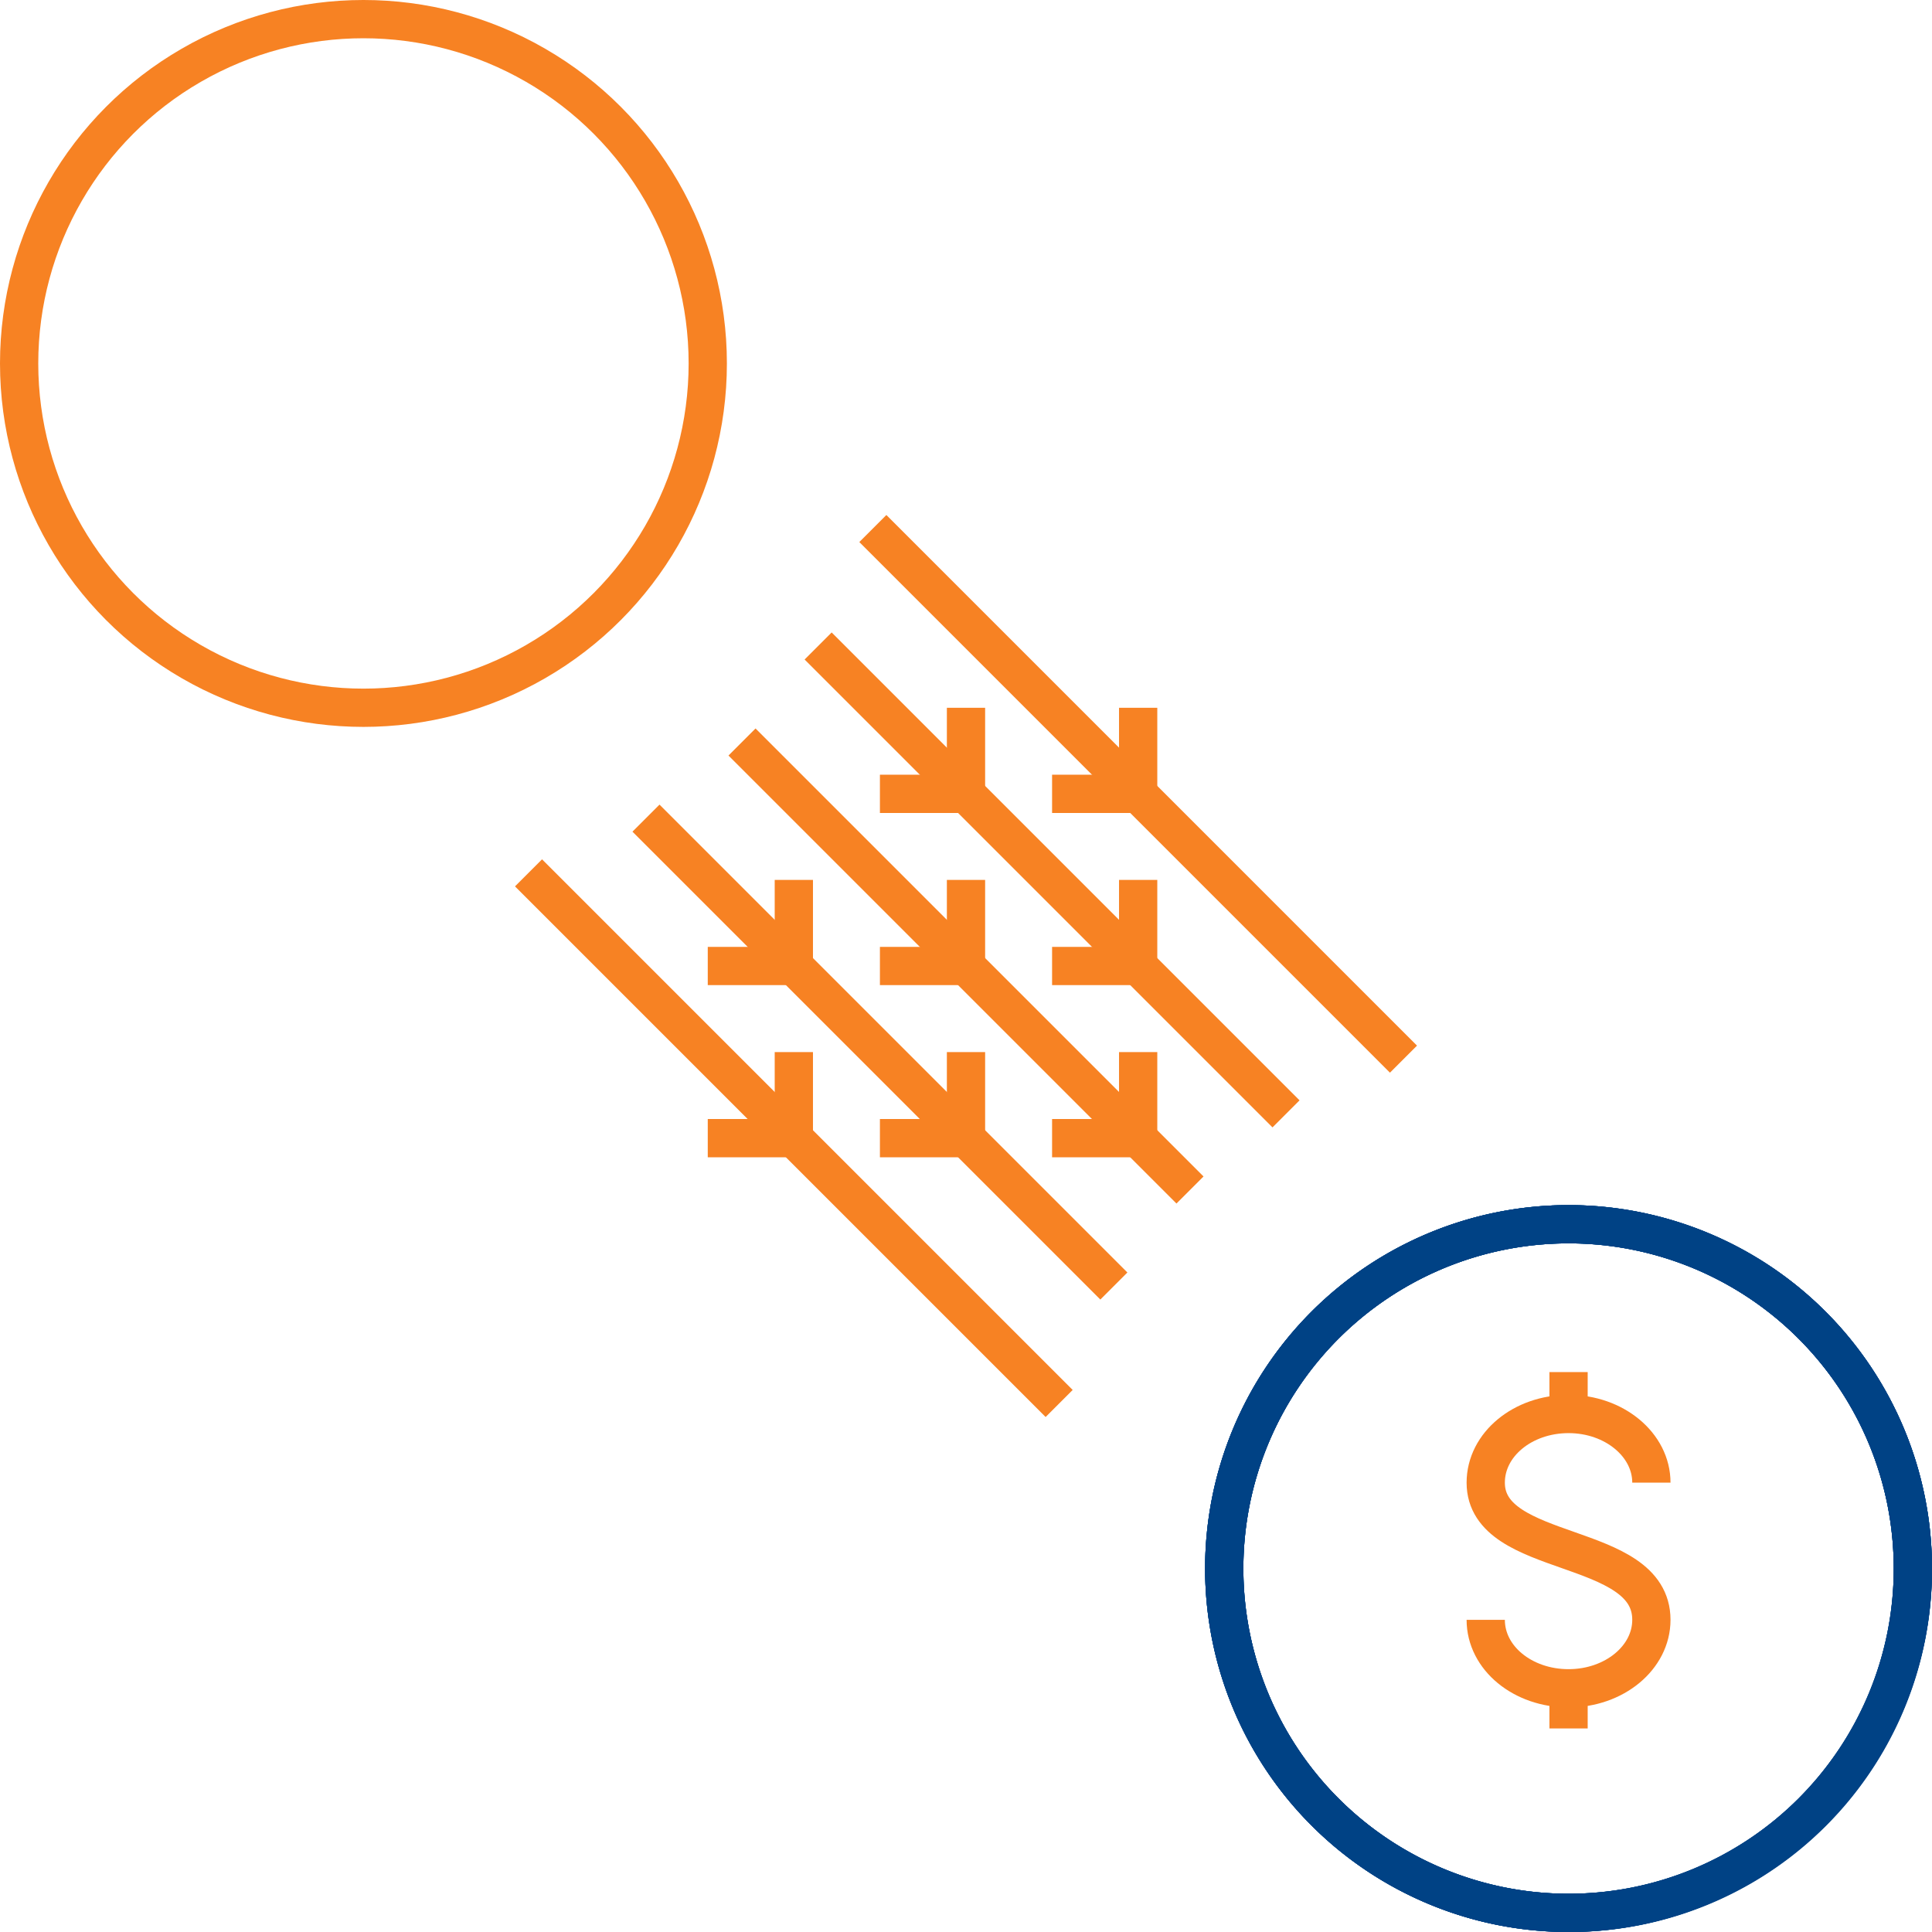 <svg xmlns="http://www.w3.org/2000/svg" viewBox="0 0 101 101"><g id="f32e809a-d696-471a-9a48-b34272cc1a11" data-name="Layer 2"><g id="ae9ae567-0108-4f14-9eea-c1fcf77ab45c" data-name="Layer 1"><circle cx="19" cy="19" r="18" fill="none" stroke="#f78223" stroke-linejoin="round" stroke-width="2"></circle><line x1="55.37" y1="73.37" x2="27.63" y2="45.63" fill="none" stroke="#f78223" stroke-linejoin="round" stroke-width="2"></line><line x1="58.23" y1="67.23" x2="33.77" y2="42.77" fill="none" stroke="#f78223" stroke-linejoin="round" stroke-width="2"></line><line x1="62.21" y1="62.21" x2="38.79" y2="38.79" fill="none" stroke="#f78223" stroke-linejoin="round" stroke-width="2"></line><line x1="73.37" y1="55.37" x2="45.63" y2="27.63" fill="none" stroke="#f78223" stroke-linejoin="round" stroke-width="2"></line><line x1="67.23" y1="58.23" x2="42.77" y2="33.77" fill="none" stroke="#f78223" stroke-linejoin="round" stroke-width="2"></line><path d="M100,82a18,18,0,1,1-36,0A18,18,0,0,1,82,64a18,18,0,0,1,18,18Z" fill="none" stroke="#004285" stroke-linejoin="round" stroke-width="2"></path><path d="M82,100a18,18,0,1,1,18-18A17.93,17.93,0,0,1,82,100Z" fill="none" stroke="#004285" stroke-linejoin="round" stroke-width="2"></path><path d="M100,82a18,18,0,1,1-36,0A18,18,0,0,1,82,64a18,18,0,0,1,18,18Z" fill="none" stroke="#004285" stroke-linejoin="round" stroke-width="2"></path><path d="M100,82a18,18,0,1,1-36,0A18,18,0,0,1,82,64a18,18,0,0,1,18,18Z" fill="none" stroke="#004285" stroke-linejoin="round" stroke-width="2"></path><path d="M77.67,84.68c0,2,1.94,3.58,4.33,3.58s4.33-1.6,4.33-3.58c0-4.19-8.66-3.12-8.66-7.17,0-2,1.94-3.59,4.33-3.59s4.33,1.61,4.33,3.59" fill="none" stroke="#f78223" stroke-linejoin="round" stroke-width="2"></path><line x1="82" y1="71.73" x2="82" y2="73.77" fill="none" stroke="#f78223" stroke-linejoin="round" stroke-width="2"></line><line x1="82" y1="88.32" x2="82" y2="90.36" fill="none" stroke="#f78223" stroke-linejoin="round" stroke-width="2"></line><polyline points="37 50.5 41.5 50.5 41.5 46" fill="none" stroke="#f78223" stroke-linejoin="round" stroke-width="2"></polyline><polyline points="46 50.5 50.5 50.5 50.5 46" fill="none" stroke="#f78223" stroke-linejoin="round" stroke-width="2"></polyline><polyline points="46 41.5 50.5 41.5 50.5 37" fill="none" stroke="#f78223" stroke-linejoin="round" stroke-width="2"></polyline><polyline points="46 59.5 50.5 59.5 50.5 55" fill="none" stroke="#f78223" stroke-linejoin="round" stroke-width="2"></polyline><polyline points="37 59.5 41.5 59.5 41.5 55" fill="none" stroke="#f78223" stroke-linejoin="round" stroke-width="2"></polyline><polyline points="55 59.5 59.5 59.5 59.5 55" fill="none" stroke="#f78223" stroke-linejoin="round" stroke-width="2"></polyline><polyline points="55 50.5 59.5 50.5 59.5 46" fill="none" stroke="#f78223" stroke-linejoin="round" stroke-width="2"></polyline><polyline points="55 41.5 59.5 41.5 59.5 37" fill="none" stroke="#f78223" stroke-linejoin="round" stroke-width="2"></polyline></g></g></svg>